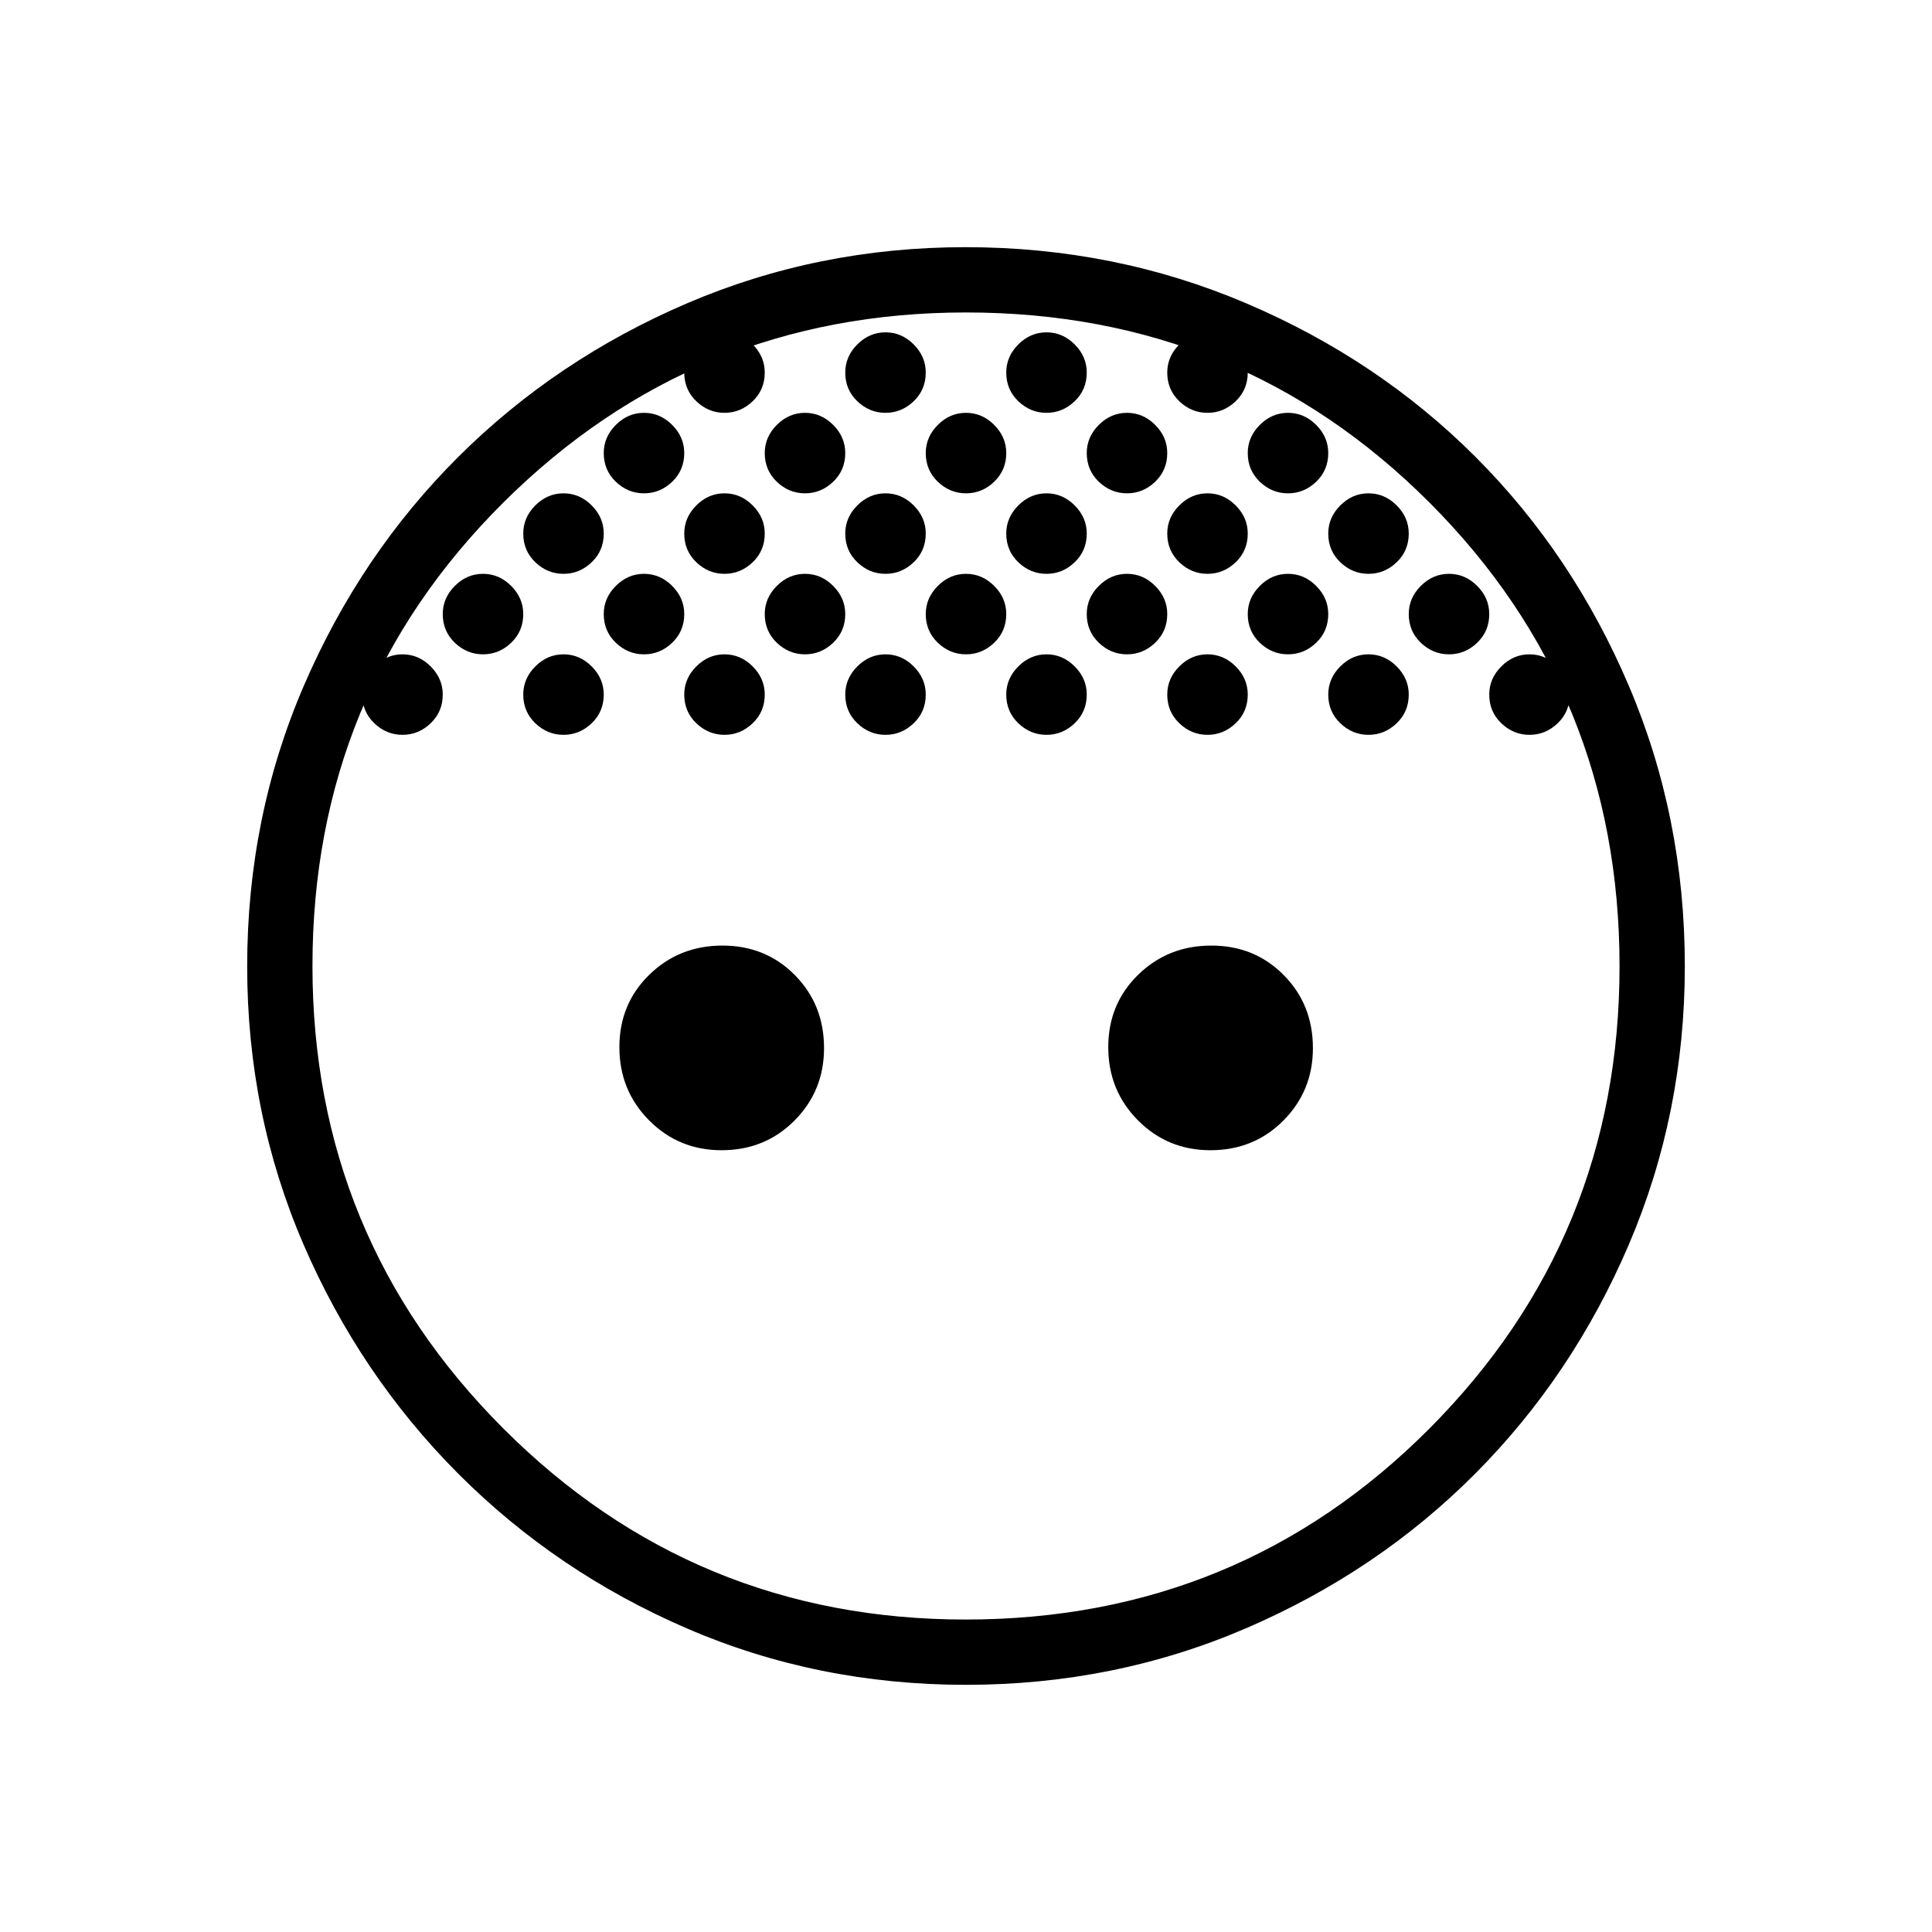 <svg xmlns="http://www.w3.org/2000/svg" height="40" viewBox="0 -960 960 960" width="40"><path d="M480-714.87q-8 0-14-5.75-6-5.74-6-14.25 0-8 6-14t14-6q8 0 14 6t6 14q0 8.51-6 14.25-6 5.75-14 5.75Zm80 0q-8 0-14-5.75-6-5.74-6-14.25 0-8 6-14t14-6q8 0 14 6t6 14q0 8.51-6 14.25-6 5.75-14 5.75Zm-160 0q-8 0-14-5.75-6-5.74-6-14.25 0-8 6-14t14-6q8 0 14 6t6 14q0 8.51-6 14.25-6 5.75-14 5.75Zm280 40q-8 0-14-5.75-6-5.74-6-14.25 0-8 6-14t14-6q8 0 14 6t6 14q0 8.51-6 14.25-6 5.75-14 5.75Zm-320 0q-8 0-14-5.75-6-5.74-6-14.25 0-8 6-14t14-6q8 0 14 6t6 14q0 8.51-6 14.25-6 5.75-14 5.75Zm-80 0q-8 0-14-5.75-6-5.74-6-14.25 0-8 6-14t14-6q8 0 14 6t6 14q0 8.51-6 14.25-6 5.75-14 5.75Zm160 0q-8 0-14-5.75-6-5.74-6-14.25 0-8 6-14t14-6q8 0 14 6t6 14q0 8.51-6 14.25-6 5.75-14 5.75Zm80 0q-8 0-14-5.75-6-5.74-6-14.25 0-8 6-14t14-6q8 0 14 6t6 14q0 8.51-6 14.25-6 5.75-14 5.75Zm80 0q-8 0-14-5.75-6-5.74-6-14.25 0-8 6-14t14-6q8 0 14 6t6 14q0 8.51-6 14.25-6 5.75-14 5.75Zm-120 40q-8 0-14-5.75-6-5.74-6-14.25 0-8 6-14t14-6q8 0 14 6t6 14q0 8.51-6 14.25-6 5.75-14 5.75Zm80 0q-8 0-14-5.75-6-5.74-6-14.25 0-8 6-14t14-6q8 0 14 6t6 14q0 8.51-6 14.25-6 5.75-14 5.75Zm80 0q-8 0-14-5.75-6-5.74-6-14.25 0-8 6-14t14-6q8 0 14 6t6 14q0 8.51-6 14.25-6 5.75-14 5.75Zm-240 0q-8 0-14-5.75-6-5.74-6-14.25 0-8 6-14t14-6q8 0 14 6t6 14q0 8.51-6 14.25-6 5.75-14 5.75Zm-80 0q-8 0-14-5.75-6-5.74-6-14.25 0-8 6-14t14-6q8 0 14 6t6 14q0 8.51-6 14.25-6 5.75-14 5.75Zm40 40q-8 0-14-5.75-6-5.74-6-14.25 0-8 6-14t14-6q8 0 14 6t6 14q0 8.51-6 14.25-6 5.75-14 5.75Zm-80 0q-8 0-14-5.75-6-5.74-6-14.25 0-8 6-14t14-6q8 0 14 6t6 14q0 8.51-6 14.25-6 5.75-14 5.75Zm160 0q-8 0-14-5.75-6-5.74-6-14.25 0-8 6-14t14-6q8 0 14 6t6 14q0 8.51-6 14.25-6 5.75-14 5.75Zm80 0q-8 0-14-5.75-6-5.74-6-14.25 0-8 6-14t14-6q8 0 14 6t6 14q0 8.51-6 14.25-6 5.75-14 5.75Zm80 0q-8 0-14-5.75-6-5.74-6-14.25 0-8 6-14t14-6q8 0 14 6t6 14q0 8.51-6 14.25-6 5.75-14 5.75Zm80 0q-8 0-14-5.75-6-5.74-6-14.25 0-8 6-14t14-6q8 0 14 6t6 14q0 8.51-6 14.25-6 5.75-14 5.75Zm-480 0q-8 0-14-5.75-6-5.74-6-14.25 0-8 6-14t14-6q8 0 14 6t6 14q0 8.51-6 14.25-6 5.75-14 5.75Zm40-40q-8 0-14-5.75-6-5.74-6-14.25 0-8 6-14t14-6q8 0 14 6t6 14q0 8.51-6 14.25-6 5.75-14 5.75Zm80-80q-8 0-14-5.75-6-5.74-6-14.25 0-8 6-14t14-6q8 0 14 6t6 14q0 8.51-6 14.25-6 5.75-14 5.75Zm40-40q-8 0-14-5.75-6-5.74-6-14.25 0-8 6-14t14-6q8 0 14 6t6 14q0 8.51-6 14.25-6 5.75-14 5.75Zm80 0q-8 0-14-5.75-6-5.74-6-14.25 0-8 6-14t14-6q8 0 14 6t6 14q0 8.51-6 14.25-6 5.75-14 5.75Zm80 0q-8 0-14-5.75-6-5.74-6-14.25 0-8 6-14t14-6q8 0 14 6t6 14q0 8.51-6 14.25-6 5.75-14 5.75Zm80 0q-8 0-14-5.75-6-5.74-6-14.25 0-8 6-14t14-6q8 0 14 6t6 14q0 8.51-6 14.25-6 5.75-14 5.75Zm40 40q-8 0-14-5.75-6-5.74-6-14.25 0-8 6-14t14-6q8 0 14 6t6 14q0 8.51-6 14.25-6 5.75-14 5.75Zm80 80q-8 0-14-5.75-6-5.74-6-14.25 0-8 6-14t14-6q8 0 14 6t6 14q0 8.51-6 14.25-6 5.75-14 5.75Zm40 40q-8 0-14-5.75-6-5.74-6-14.25 0-8 6-14t14-6q8 0 14 6t6 14q0 8.51-6 14.25-6 5.75-14 5.75ZM358.52-388.46q-21.24 0-35.99-14.85-14.76-14.85-14.76-36.35 0-21.49 14.85-35.99 14.85-14.5 36.35-14.5 21.49 0 35.99 14.66 14.5 14.66 14.5 36.28 0 21.23-14.66 35.99-14.66 14.76-36.28 14.76Zm242.92 0q-21.23 0-35.99-14.85-14.76-14.85-14.76-36.35 0-21.49 14.85-35.99 14.85-14.5 36.35-14.5 21.49 0 35.99 14.66 14.5 14.66 14.5 36.28 0 21.23-14.66 35.99-14.66 14.76-36.28 14.76Zm-121.5 265.64q-73.68 0-138.58-28.01-64.9-28.02-113.69-76.93-48.78-48.9-76.82-113.8-28.03-64.89-28.03-138.21 0-74.2 28.17-139.53 28.17-65.32 76.81-113.75 48.64-48.42 113.68-76.28 65.04-27.85 138.26-27.85 74.1 0 139.59 27.93 65.5 27.93 113.84 76.28 48.33 48.35 76.17 113.71 27.84 65.35 27.84 139.33 0 73.34-27.85 138.42-27.86 65.07-76.26 113.71-48.4 48.64-113.77 76.81-65.36 28.17-139.36 28.17Zm-.12-32.44q135.87 0 230.4-94.84 94.52-94.85 94.52-229.72 0-135.87-94.38-230.4-94.39-94.52-230.33-94.52-134.93 0-229.85 94.38-94.92 94.39-94.92 230.33 0 134.93 94.84 229.85 94.85 94.92 229.72 94.92Z"/></svg>